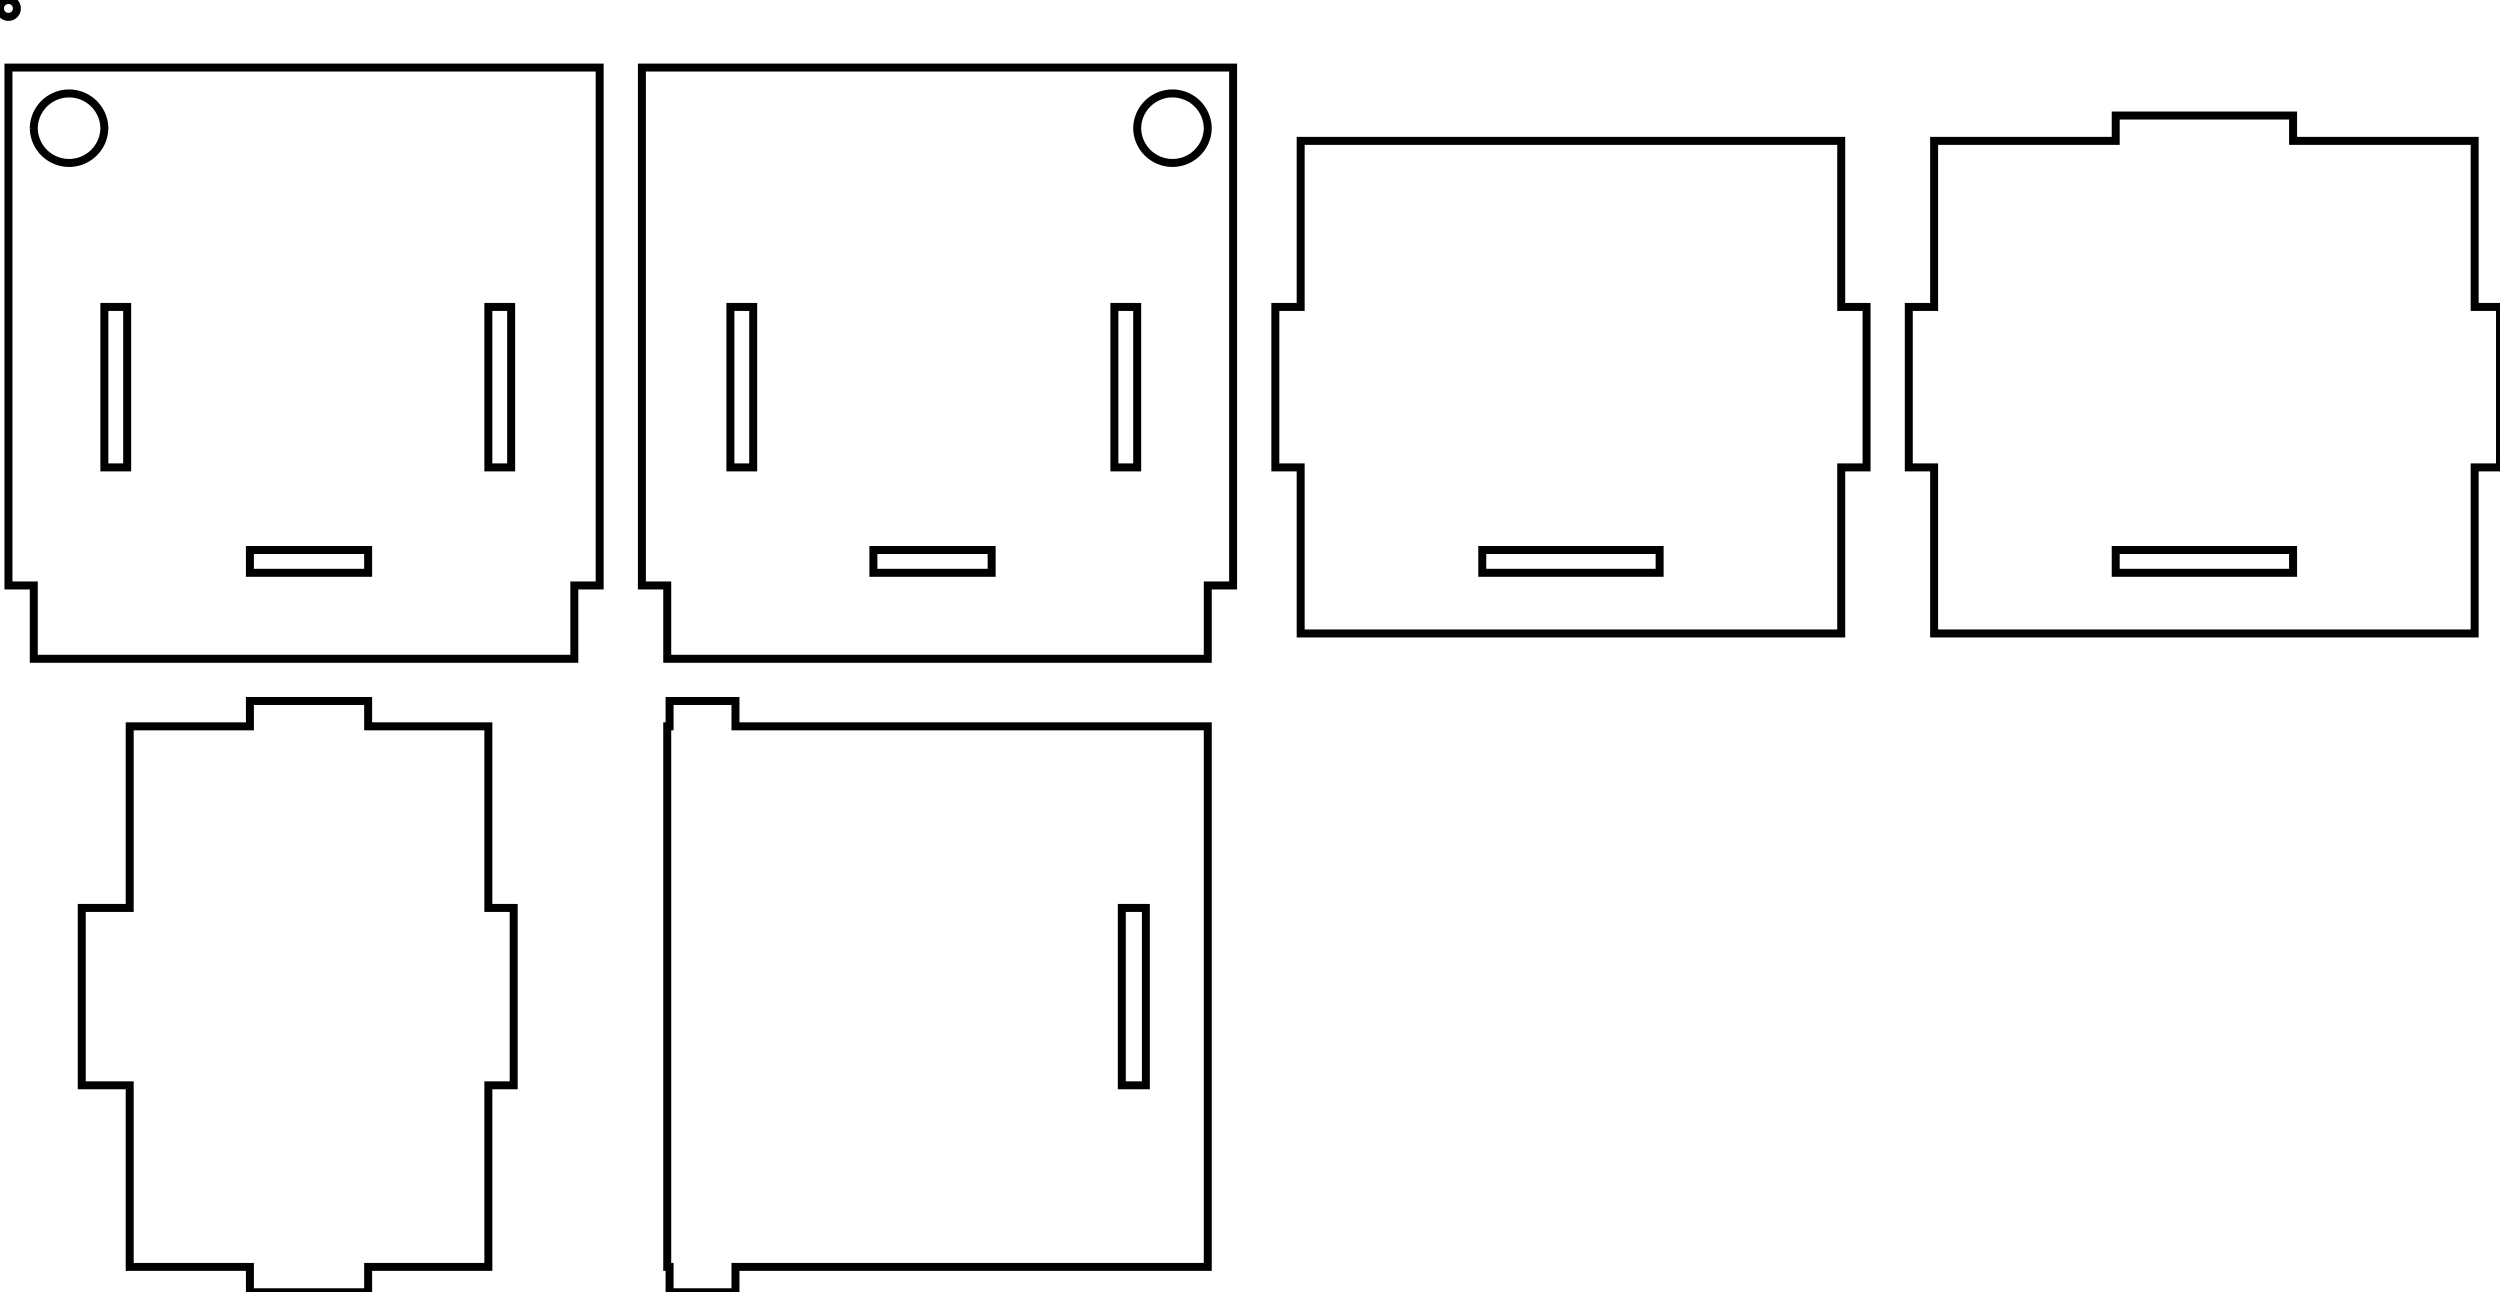 <?xml version="1.0" standalone="no"?>
<svg xmlns:xlink="http://www.w3.org/1999/xlink" xmlns="http://www.w3.org/2000/svg" width="296mm" height="153mm" viewBox="0 0 296 153"><g id="svgGroup" stroke="#000" stroke-width="0.25mm" stroke-linecap="round" fill="none" fill-rule="evenodd" font-size="9pt"><path d="M 1 1 m -1 0 a 1 1 0 0 1 2 0 a 1 1 0 0 1 -2 0 z M 8.179 15.179 m -4.179 0 a 4.179 4.179 0 0 1 8.357 0 a 4.179 4.179 0 0 1 -8.357 0 z M 138.821 15.179 m -4.179 0 a 4.179 4.179 0 0 1 8.357 0 a 4.179 4.179 0 0 1 -8.357 0 z M 154 75 L 154 55.339 L 151 55.339 L 151 36.339 L 154 36.339 L 154 16.679 L 218 16.679 L 218 36.339 L 221 36.339 L 221 55.339 L 218 55.339 L 218 75 L 154 75 Z M 175.5 67.821 L 196.5 67.821 L 196.5 65.121 L 175.5 65.121 L 175.5 67.821 Z M 229 75 L 229 55.339 L 226 55.339 L 226 36.339 L 229 36.339 L 229 16.679 L 250.5 16.679 L 250.5 13.679 L 271.5 13.679 L 271.5 16.679 L 293 16.679 L 293 36.339 L 296 36.339 L 296 55.339 L 293 55.339 L 293 75 L 229 75 Z M 250.5 67.821 L 271.5 67.821 L 271.5 65.121 L 250.5 65.121 L 250.5 67.821 Z M 15.357 150 L 15.357 128.5 L 9.679 128.5 L 9.679 107.5 L 15.357 107.5 L 15.357 86 L 29.589 86 L 29.589 83 L 43.589 83 L 43.589 86 L 57.821 86 L 57.821 107.5 L 60.821 107.5 L 60.821 128.5 L 57.821 128.5 L 57.821 150 L 43.589 150 L 43.589 153 L 29.589 153 L 29.589 150 L 15.357 150 Z M 79 150 L 79 86 L 79.279 86 L 79.279 83 L 87.079 83 L 87.079 86 L 143 86 L 143 150 L 87.079 150 L 87.079 153 L 79.279 153 L 79.279 150 L 79 150 Z M 132.821 128.5 L 135.671 128.5 L 135.671 107.5 L 132.821 107.5 L 132.821 128.5 Z M 4 78 L 4 69.321 L 1 69.321 L 1 8 L 71 8 L 71 69.321 L 68 69.321 L 68 78 L 4 78 Z M 12.357 55.339 L 15.057 55.339 L 15.057 36.339 L 12.357 36.339 L 12.357 55.339 Z M 57.821 55.339 L 60.521 55.339 L 60.521 36.339 L 57.821 36.339 L 57.821 55.339 Z M 29.589 67.821 L 43.589 67.821 L 43.589 65.121 L 29.589 65.121 L 29.589 67.821 Z M 143 78 L 143 69.321 L 146 69.321 L 146 8 L 76 8 L 76 69.321 L 79 69.321 L 79 78 L 143 78 Z M 134.643 55.339 L 131.943 55.339 L 131.943 36.339 L 134.643 36.339 L 134.643 55.339 Z M 89.179 55.339 L 86.479 55.339 L 86.479 36.339 L 89.179 36.339 L 89.179 55.339 Z M 117.411 67.821 L 103.411 67.821 L 103.411 65.121 L 117.411 65.121 L 117.411 67.821 Z" vector-effect="non-scaling-stroke"/></g></svg>